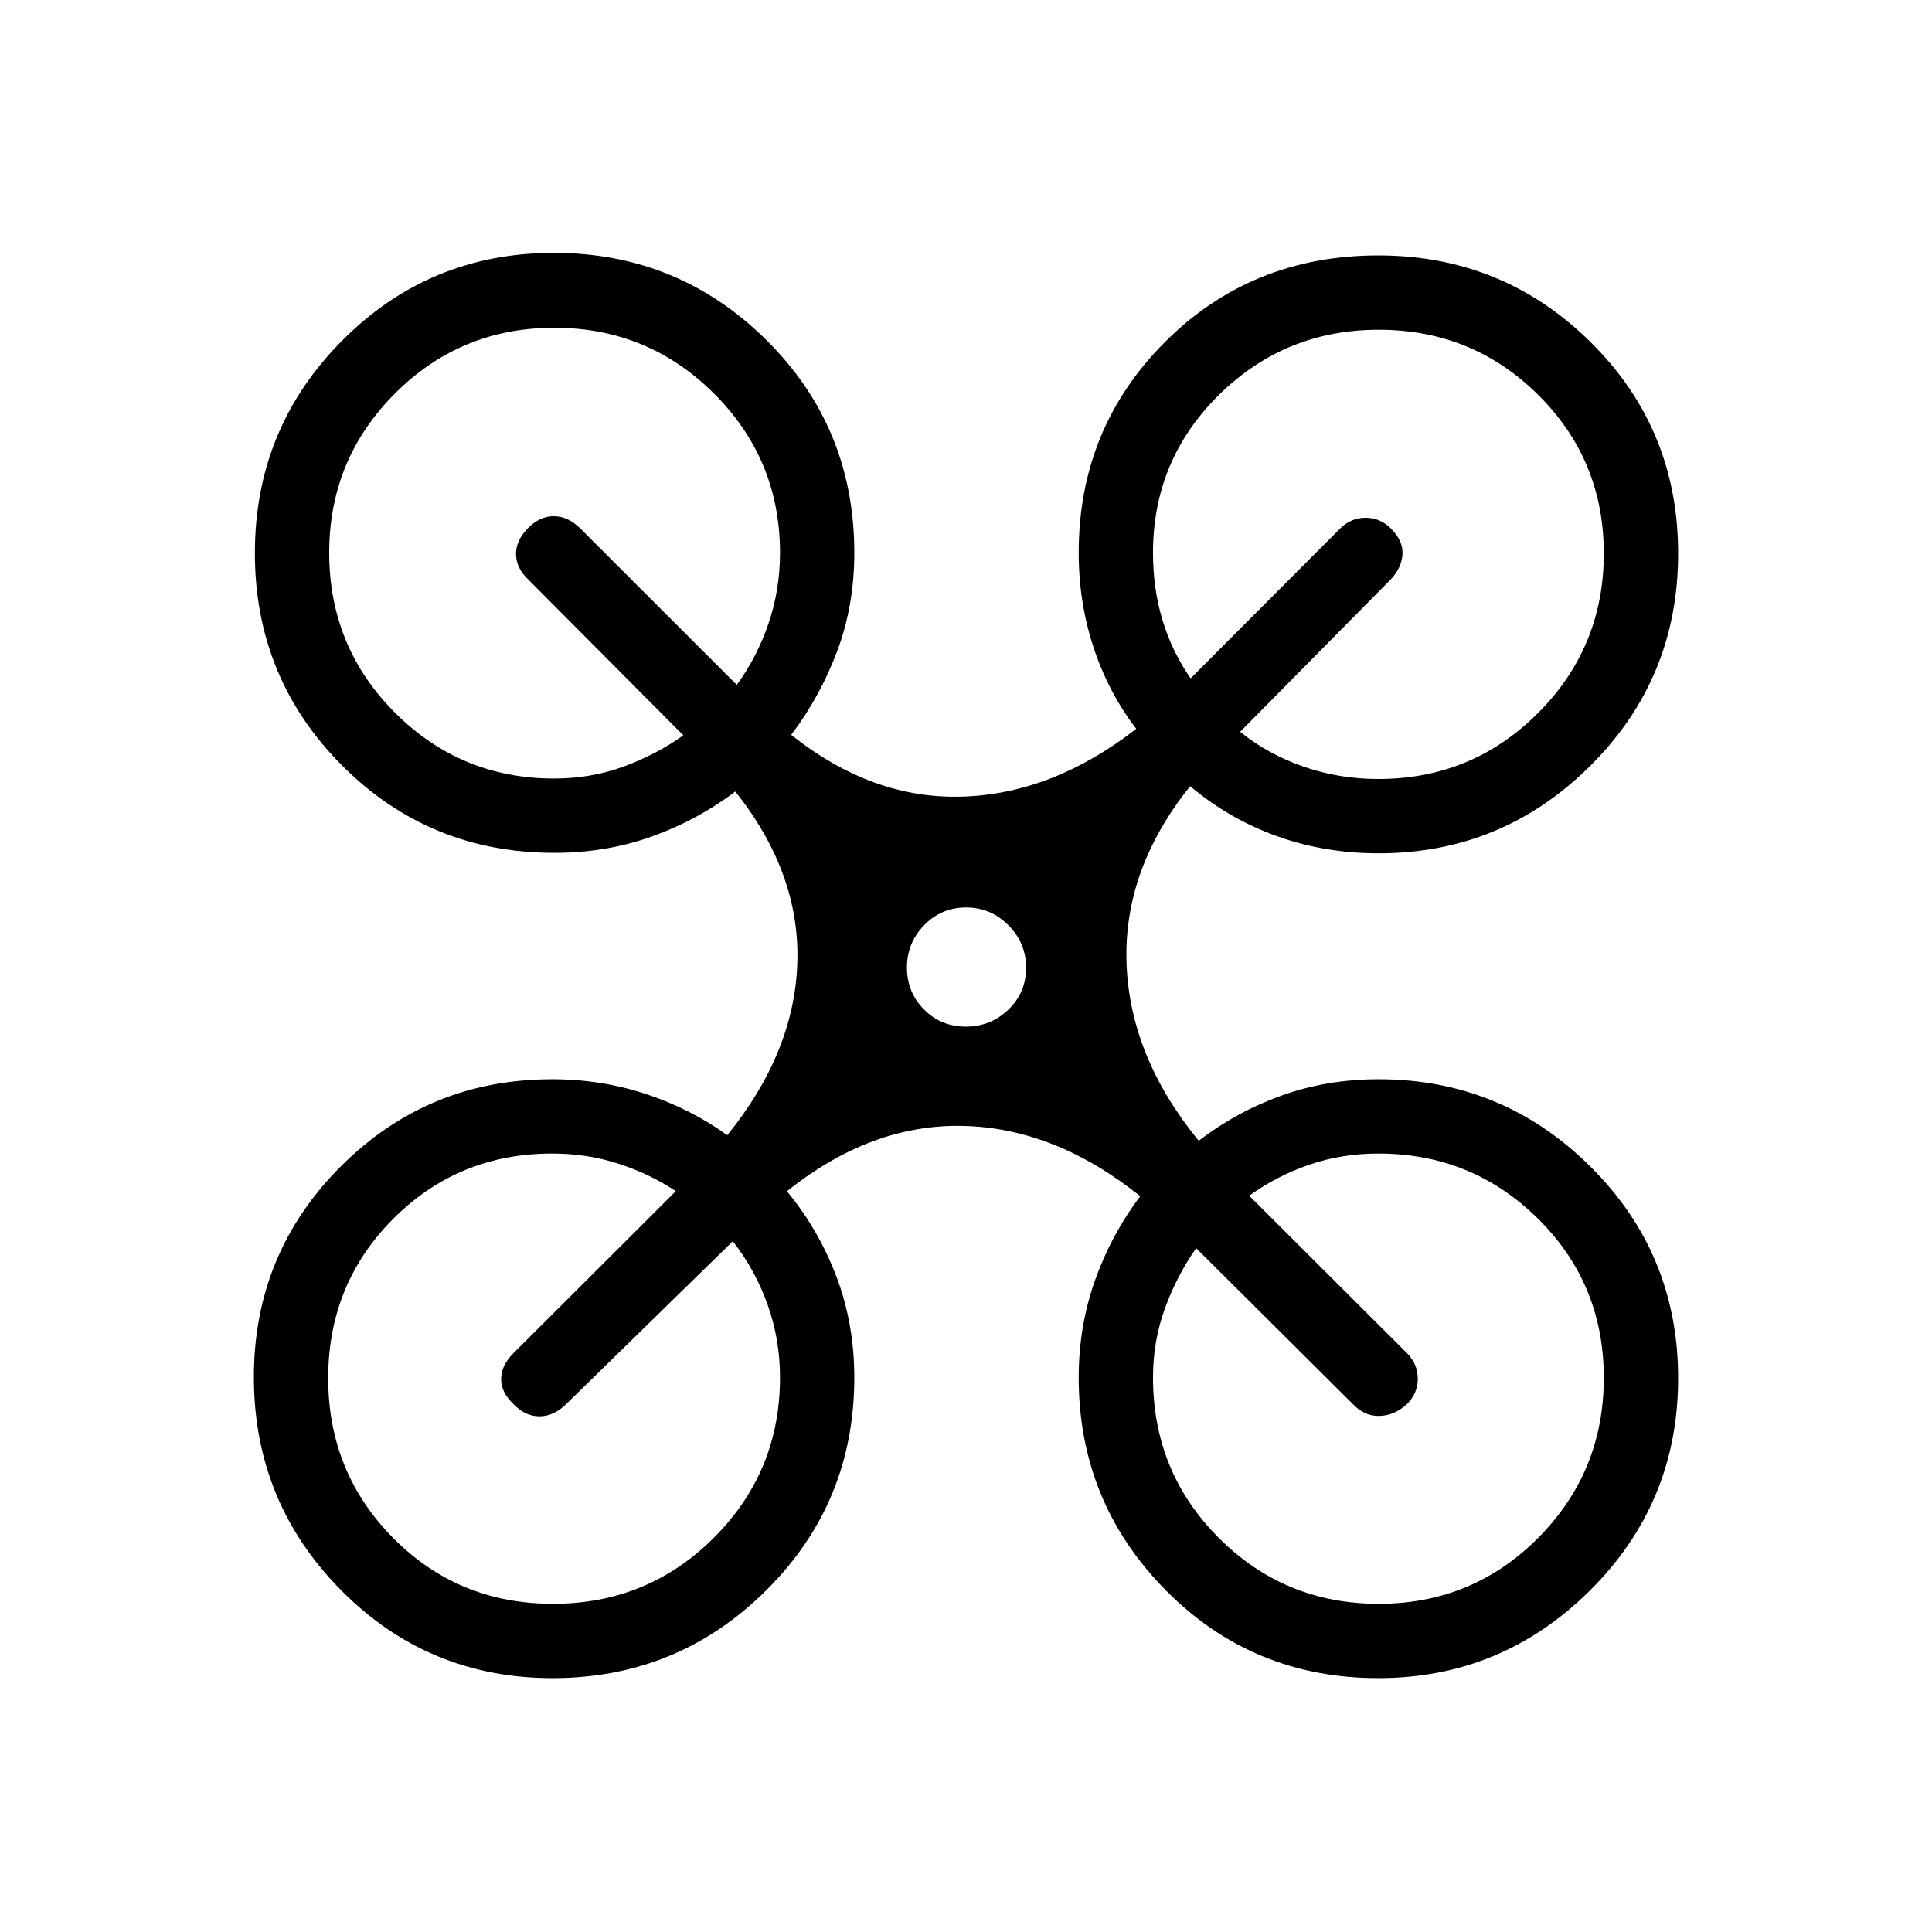 <svg xmlns="http://www.w3.org/2000/svg" height="24" viewBox="0 -960 960 960" width="24"><path d="M274.59-126.15q-61.97 0-105.2-43.79-43.24-43.78-43.24-105.74 0-61.59 43.27-104.82 43.26-43.23 104.96-43.23 24.43 0 46.66 7.36 22.23 7.37 40.34 20.45 33.43-41.27 34.81-85.77 1.39-44.5-30.81-85-19 14.34-41.65 22.4-22.65 8.06-48.22 8.06-62.32 0-105.59-43.45T126.65-685.2q0-61.91 43.33-105.53 43.33-43.62 105.23-43.62 61.91 0 105.6 43.32 43.69 43.31 43.69 105.71 0 26.2-8.5 48.84-8.5 22.63-22.85 41.63 40.5 32.2 85.33 30.68 44.83-1.52 86.1-33.68-13.85-18.11-21.21-40.48-7.37-22.36-7.37-47.02 0-61.89 42.98-104.81 42.97-42.92 105.94-42.92 61.81 0 105.37 43.01t43.56 105.12q0 62.1-43.69 105.52Q746.48-536 684.98-536q-26.84 0-50.6-8.56t-43-24.79q-33.19 41.39-31.61 87.85 1.58 46.46 35.88 88.35 18.62-14.35 41.15-22.47 22.54-8.11 48.26-8.11 61.42 0 105.1 43.29 43.69 43.3 43.69 105.27 0 61.98-43.84 105.5-43.83 43.52-105.15 43.52-62.48 0-105.67-43.73Q536-213.62 536-275.5q0-25.57 8.12-48.34 8.11-22.78 22.46-41.78-42.39-33.92-88.08-34.92t-87.46 32.46q15.84 19.23 24.65 42.62 8.81 23.39 8.81 49.96 0 62.36-43.9 105.85-43.89 43.5-106.01 43.5Zm410.29-446.77q46.59 0 79.32-32.74 32.72-32.74 32.72-79.35 0-46.45-32.62-78.8-32.63-32.34-79.19-32.34-46.57 0-79.38 32.34-32.81 32.35-32.81 78.46 0 17.99 4.77 33.65t13.93 28.78l74.34-74.53q5.42-5.28 12.63-5.28 7.22 0 12.56 5.35 6.12 6.11 5.73 12.78-.38 6.68-5.73 12.41l-74.92 75.81q13.73 11.15 31.45 17.3 17.72 6.16 37.2 6.16Zm-409.5-.23q18.25 0 34.48-5.94 16.23-5.94 29.68-15.53l-77.19-77.57q-5.73-5.35-5.93-12.21-.19-6.87 5.73-12.98 5.93-6.12 12.98-6.12 7.06 0 13.18 6.05l77.81 77.76q10.15-14 15.8-30.66 5.66-16.67 5.66-35 0-46.4-32.8-79.1-32.8-32.7-79.35-32.7t-79.2 32.7q-32.65 32.7-32.65 79.1 0 46.79 32.7 79.49 32.7 32.71 79.1 32.71Zm409.67 410.07q46.71 0 79.29-32.8 32.58-32.79 32.58-79.49 0-46.75-32.72-79.09-32.73-32.35-79.32-32.35-18.22 0-34.44 5.6-16.21 5.59-29.71 15.36l78.48 78.31q5.29 5.42 5.29 12.63 0 7.22-5.36 12.56-6.18 5.73-13.7 5.93-7.52.19-13.25-5.93l-77.81-77.42q-9.58 13.56-15.52 29.86-5.94 16.3-5.94 34.41 0 46.97 32.71 79.7 32.71 32.72 79.42 32.72Zm-410.31 0q47.13 0 79.98-32.83 32.86-32.84 32.86-79.59 0-18.92-6.16-36.21-6.15-17.29-17.3-31.52l-82.81 80.94q-6.12 6.06-13.29 6.06-7.17 0-12.9-6.12-6.12-5.73-6.12-12.4t6.06-12.79l80.75-80.58q-13-8.65-28.57-13.67-15.56-5.02-32.86-5.02-46.61 0-78.96 32.4-32.34 32.4-32.34 79.23 0 46.82 32.34 79.46 32.35 32.64 79.32 32.64Zm205.23-286.8q12.25 0 21.06-8.43 8.82-8.43 8.82-20.89 0-12.25-8.79-21.06-8.78-8.82-21.03-8.82-12.25 0-20.81 8.79-8.57 8.78-8.57 21.03 0 12.25 8.43 20.81 8.43 8.57 20.89 8.57Z"/></svg>